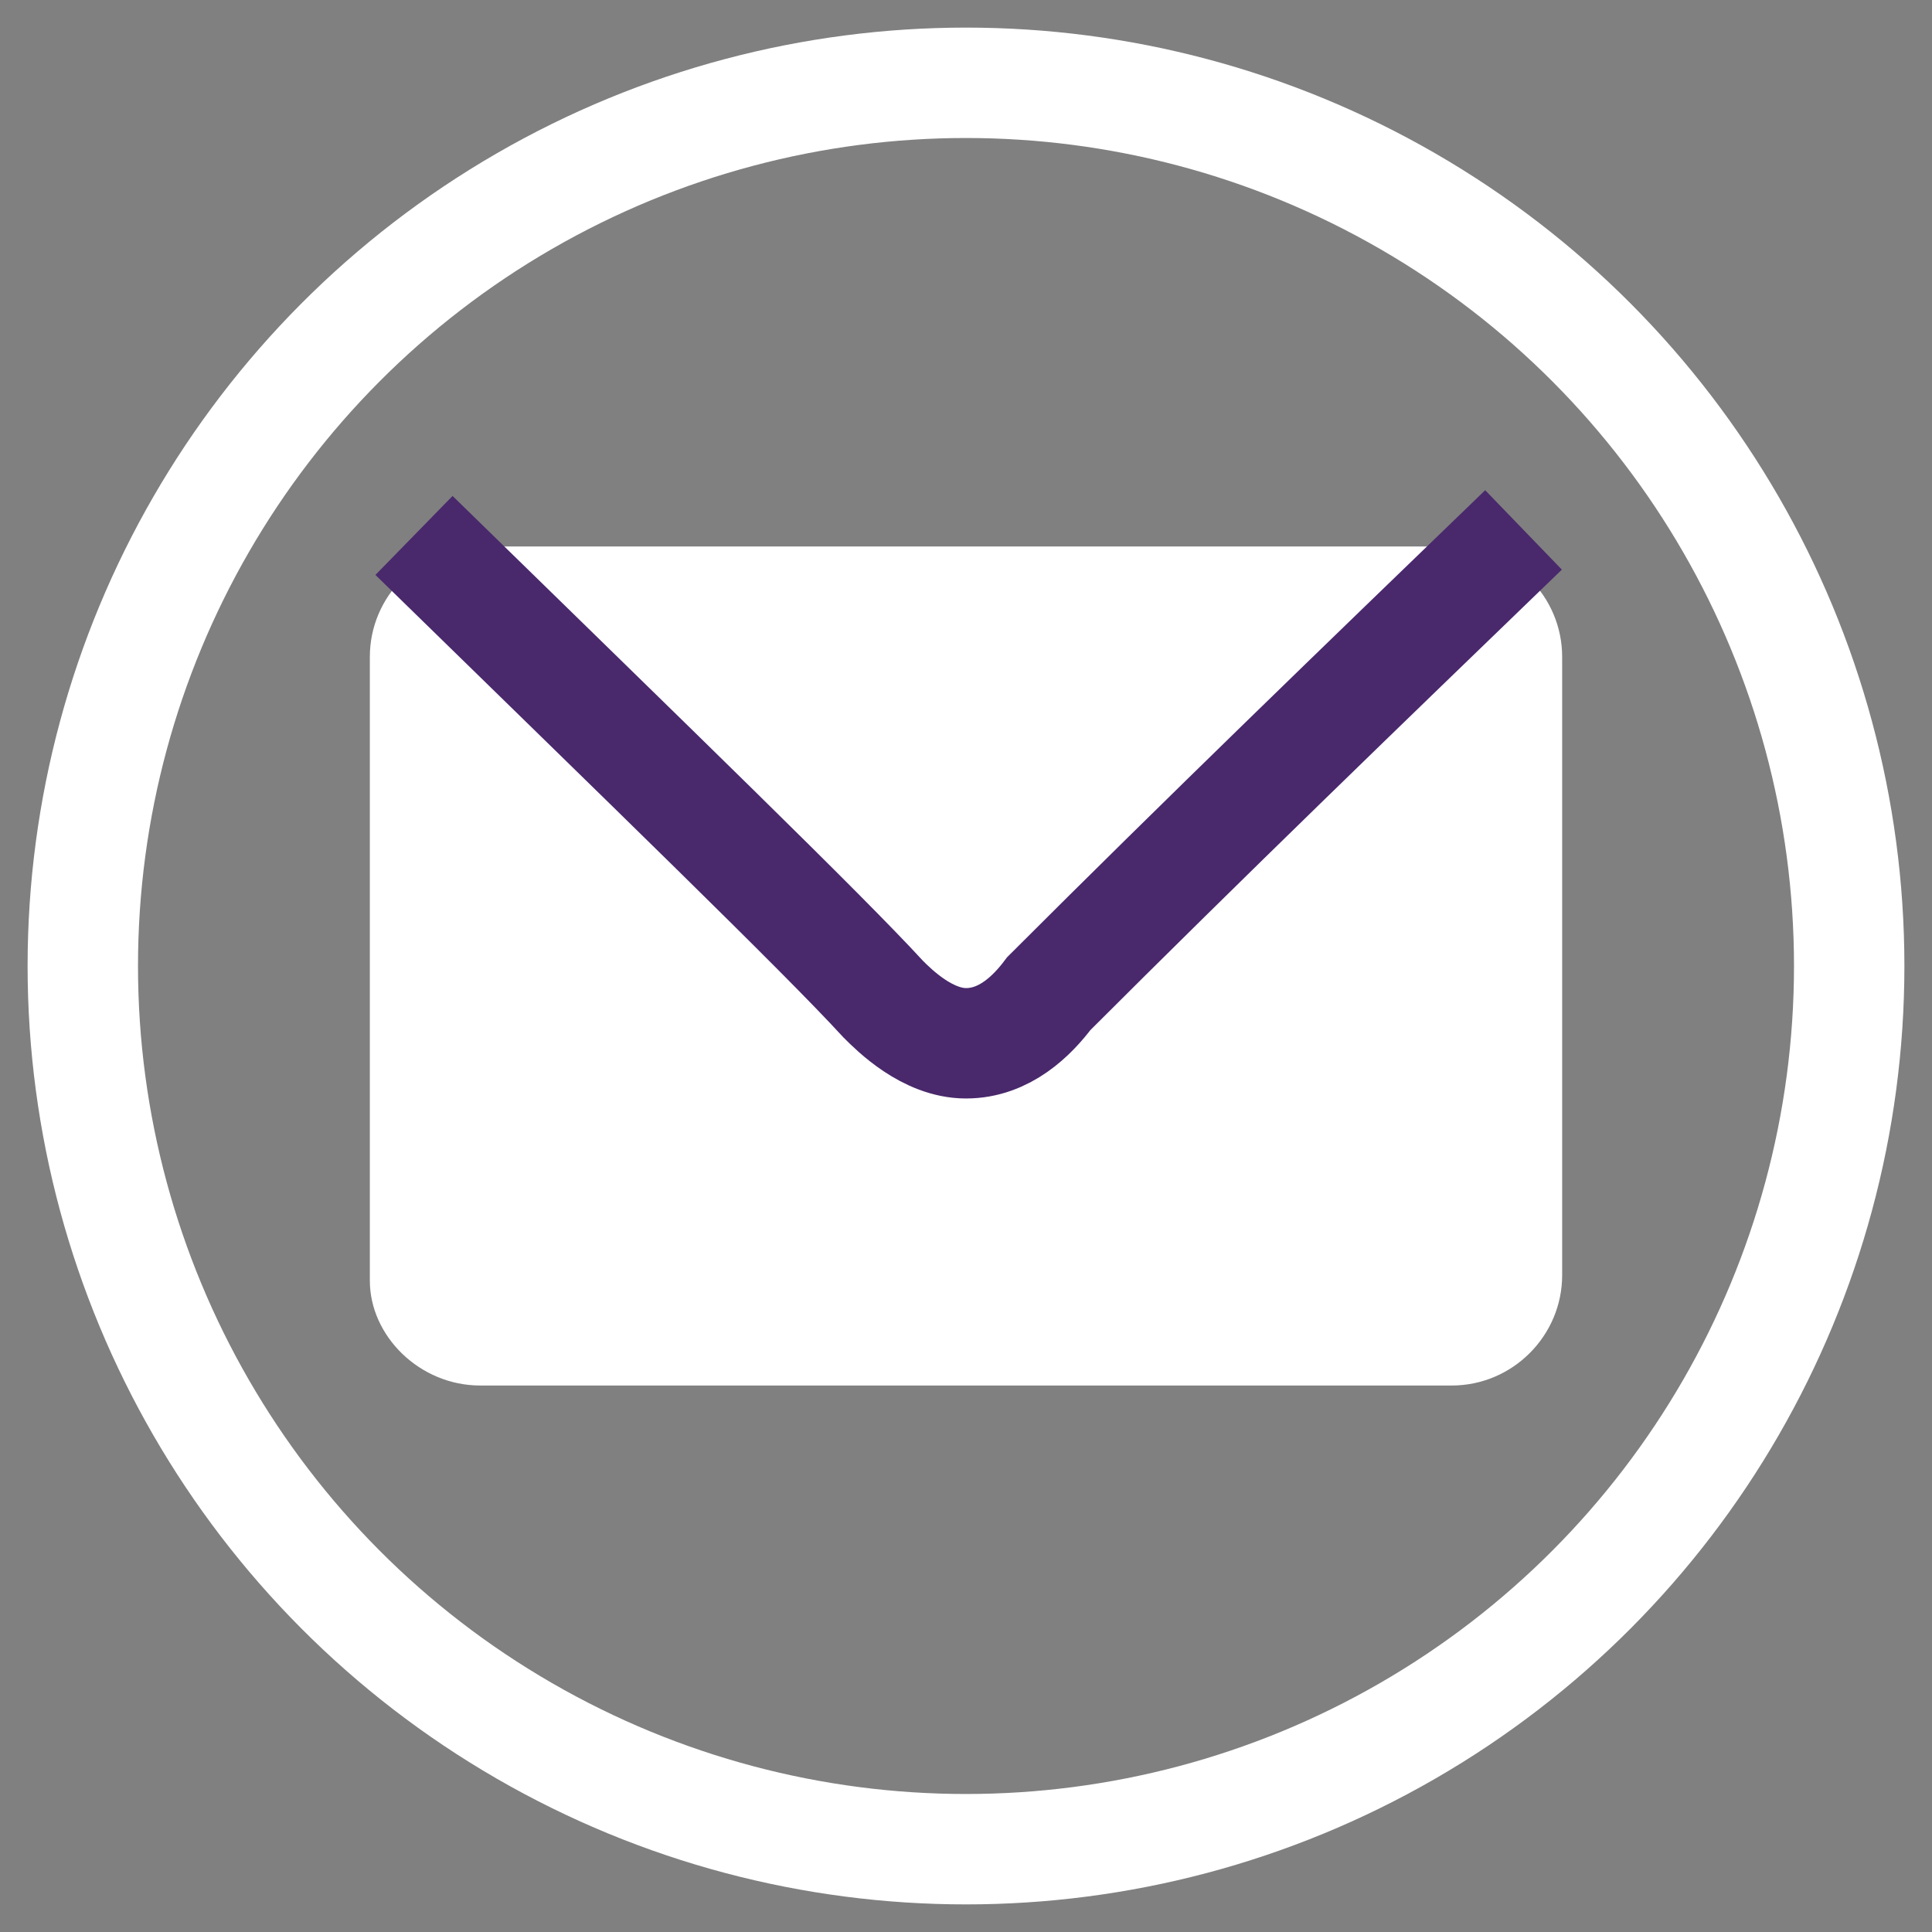 <?xml version="1.0" encoding="utf-8"?>
<!-- Generator: Adobe Illustrator 19.2.1, SVG Export Plug-In . SVG Version: 6.00 Build 0)  -->
<svg version="1.1" id="Layer_1" xmlns="http://www.w3.org/2000/svg" xmlns:xlink="http://www.w3.org/1999/xlink" x="0px" y="0px"
	 viewBox="0 0 35 35" style="enable-background:new 0 0 35 35;" xml:space="preserve">
<rect x="0" y="0" width="35" height="35" fill="#808080" stroke="none"/>
<style type="text/css">
	.st0{fill:none;stroke:#FFFFFF;stroke-width:2;stroke-miterlimit:10;}
	.st1{fill:#FFFFFF;}
	.st2{fill:none;stroke:#49286C;stroke-width:2;stroke-miterlimit:10;}
</style>
<circle class="st0" cx="17.5" cy="17.5" r="16"/>
<path class="st1" d="M8.7,25.1h17.6c1.1,0,2-0.9,2-2V11.9c0-1.1-0.9-2-2-2H8.7c-1.1,0-2,0.9-2,2v11.3C6.7,24.2,7.6,25.1,8.7,25.1z"
	/>
<path class="st2" d="M27.6,9.6c-2.9,2.8-5.8,5.6-8.6,8.4c-0.3,0.4-0.8,0.9-1.5,0.9c-0.7,0-1.3-0.6-1.5-0.8c-1.1-1.2-4.2-4.2-8.5-8.4
	"/>
<line class="st0" x1="14.7" y1="16.5" x2="14.7" y2="16.5"/>
</svg>
